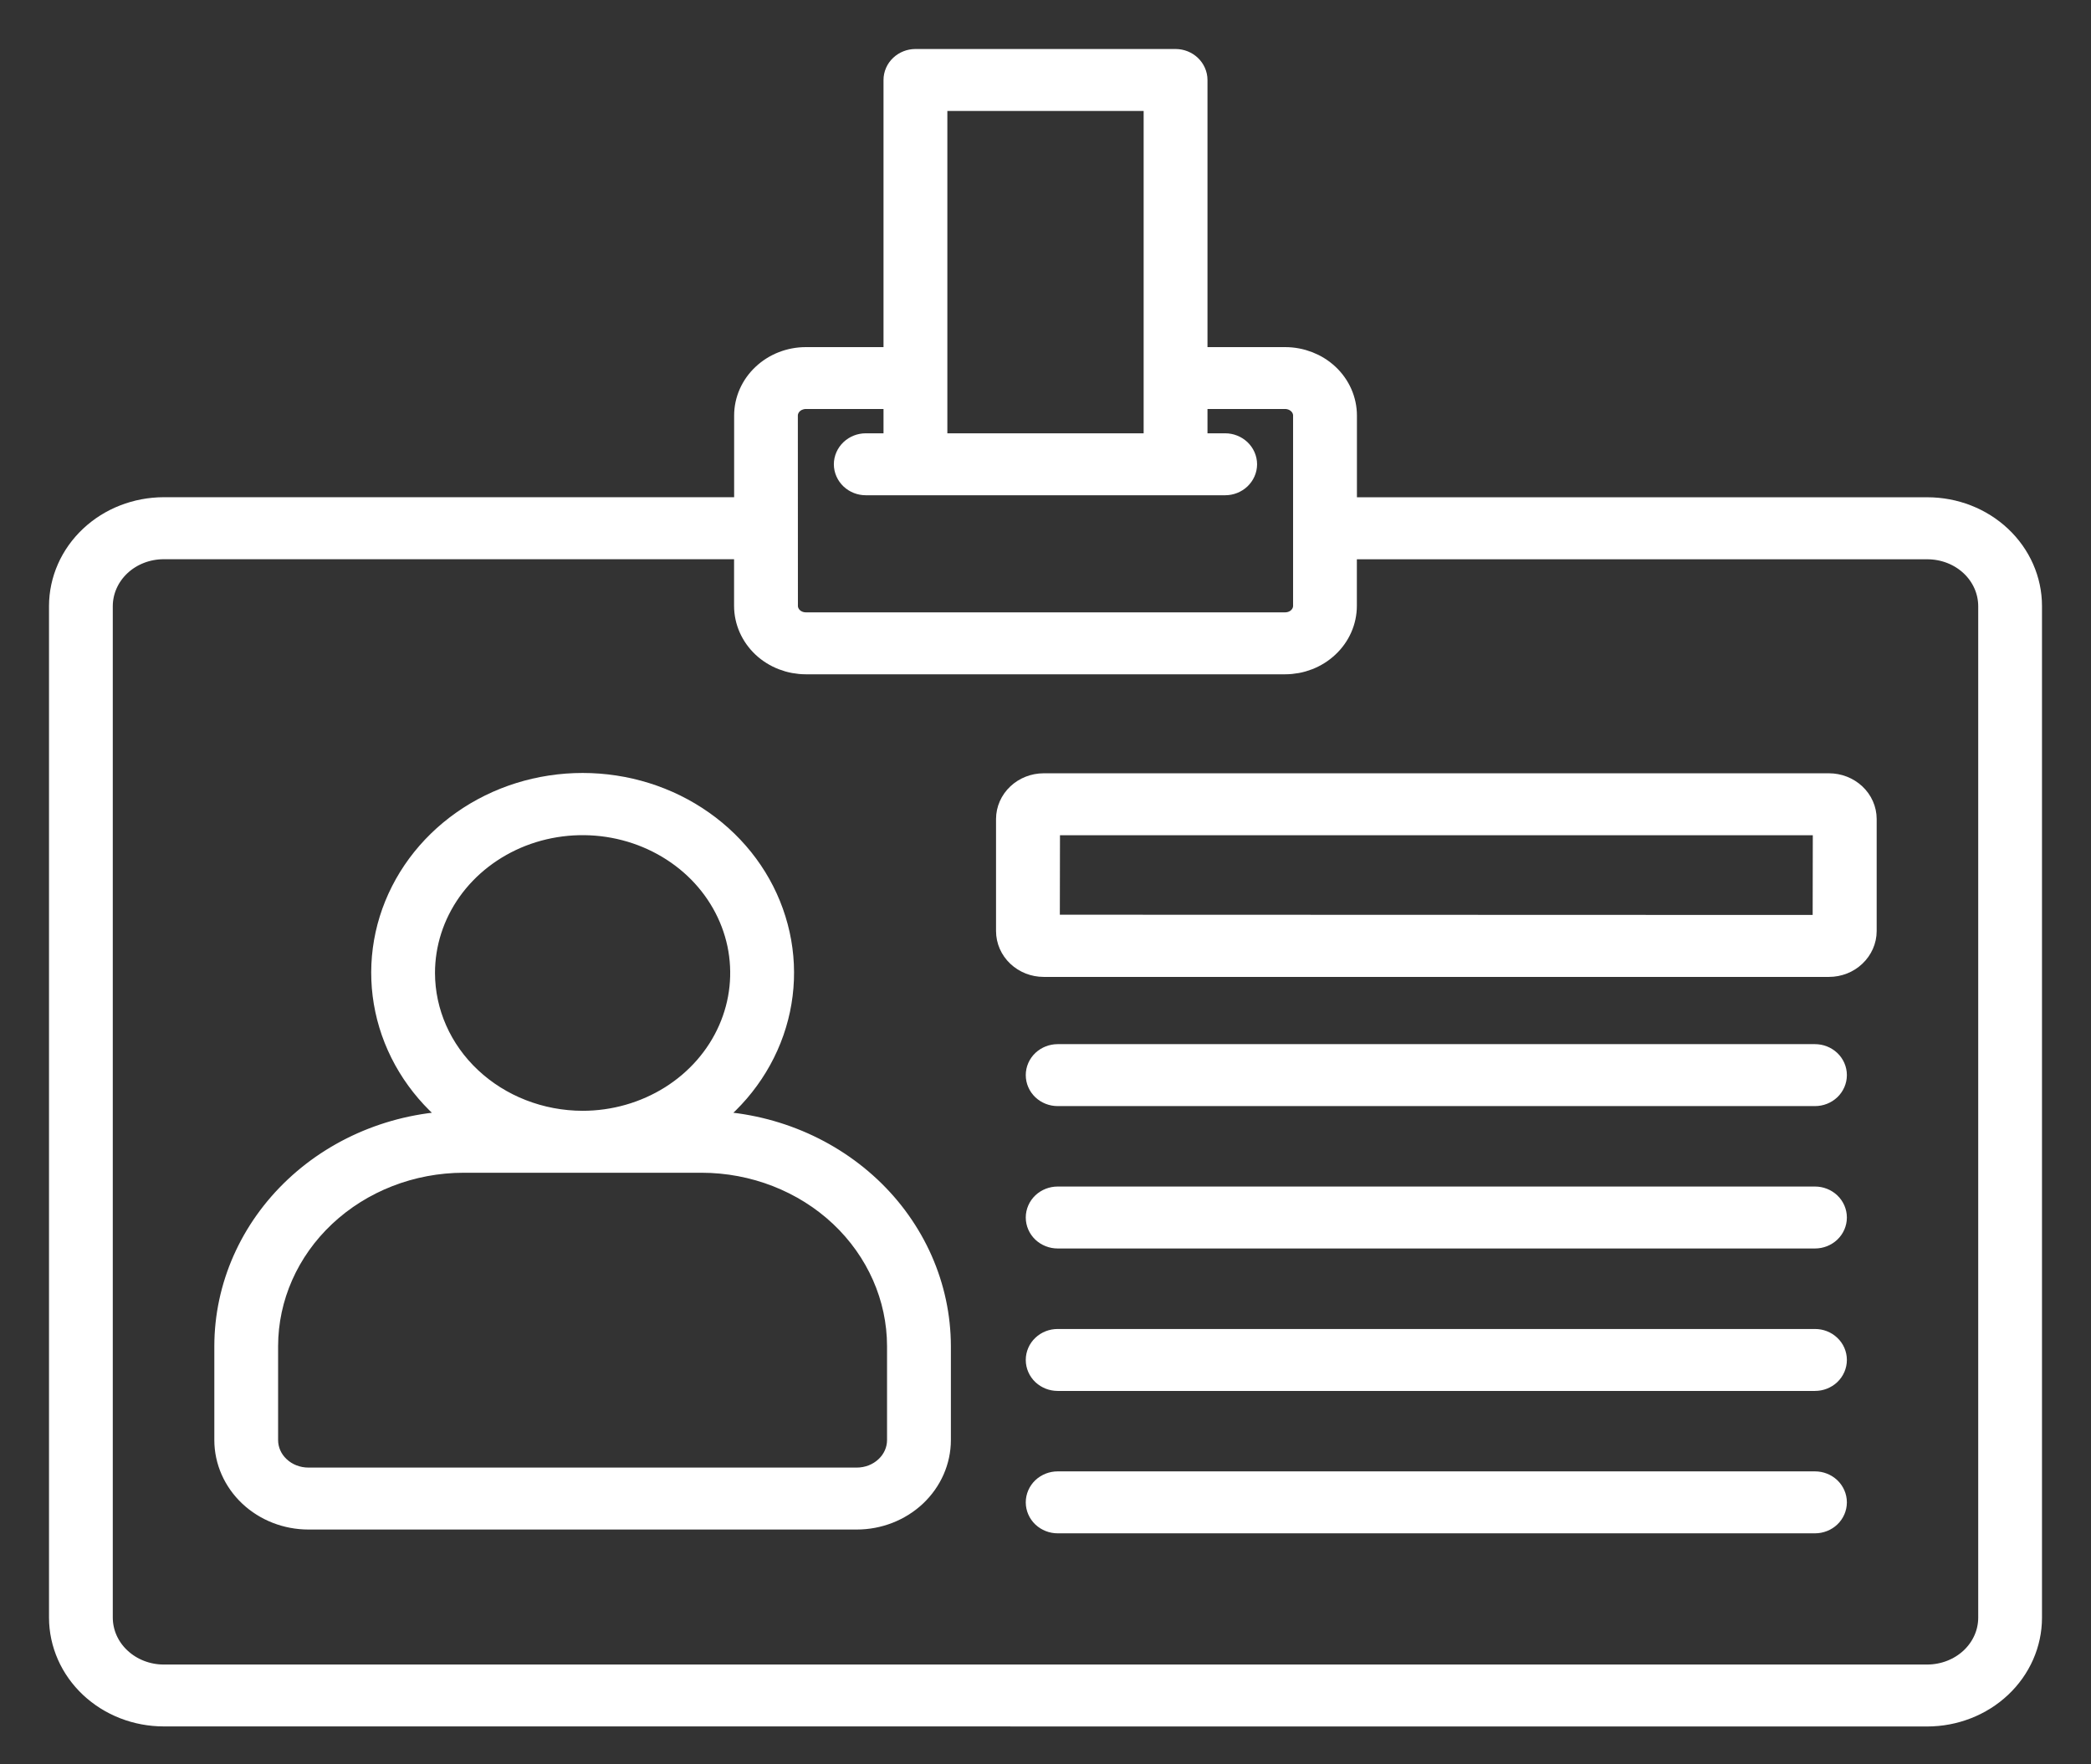 <svg width="32" height="27" viewBox="0 0 32 27" fill="none" xmlns="http://www.w3.org/2000/svg">
<rect x="0" y="0" width="32" height="27" fill="#333333" stroke="none"/>
<path d="M29.496 26.171C29.895 26.17 30.277 26.021 30.559 25.756C30.841 25.491 31 25.131 31 24.756V9.274C31 8.899 30.841 8.539 30.559 8.274C30.277 8.009 29.895 7.86 29.496 7.86H20.516V6.36C20.516 6.148 20.427 5.945 20.267 5.795C20.108 5.646 19.892 5.562 19.667 5.562H18.229V1.224C18.229 1.165 18.203 1.108 18.159 1.066C18.114 1.024 18.054 1 17.991 1H14.009C13.946 1 13.886 1.024 13.841 1.066C13.796 1.108 13.771 1.165 13.771 1.224V5.562H12.333C12.108 5.562 11.893 5.646 11.734 5.796C11.575 5.945 11.485 6.148 11.485 6.359V7.859H2.506C2.107 7.86 1.724 8.008 1.442 8.274C1.16 8.539 1.001 8.898 1 9.274V24.756C1.001 25.132 1.16 25.491 1.442 25.756C1.724 26.021 2.107 26.17 2.506 26.17L29.496 26.171ZM14.248 1.448H17.752V6.881H14.248V1.448ZM11.96 6.359C11.96 6.313 11.97 6.268 11.989 6.225C12.007 6.183 12.035 6.144 12.069 6.112C12.104 6.079 12.145 6.053 12.191 6.036C12.236 6.018 12.284 6.009 12.333 6.009H13.771V6.881H13.249C13.186 6.881 13.126 6.905 13.081 6.947C13.037 6.989 13.011 7.046 13.011 7.105C13.011 7.164 13.037 7.221 13.081 7.263C13.126 7.305 13.186 7.329 13.249 7.329H18.75C18.813 7.329 18.873 7.305 18.918 7.263C18.962 7.221 18.988 7.164 18.988 7.105C18.988 7.046 18.962 6.989 18.918 6.947C18.873 6.905 18.813 6.881 18.75 6.881H18.229V6.009H19.667C19.765 6.009 19.86 6.046 19.93 6.112C20 6.178 20.039 6.267 20.039 6.359V9.271C20.039 9.364 20 9.453 19.93 9.519C19.86 9.585 19.765 9.621 19.667 9.621H12.333C12.235 9.621 12.14 9.585 12.07 9.519C12 9.453 11.961 9.364 11.961 9.271L11.96 6.359ZM1.476 24.756V9.274C1.477 9.017 1.586 8.771 1.779 8.59C1.972 8.409 2.233 8.308 2.506 8.308H11.484V9.271C11.484 9.483 11.574 9.686 11.733 9.836C11.892 9.985 12.108 10.069 12.333 10.069H19.667C19.892 10.069 20.107 9.985 20.266 9.835C20.425 9.686 20.515 9.483 20.515 9.271V8.309H29.495C29.768 8.309 30.029 8.41 30.222 8.591C30.415 8.772 30.523 9.018 30.524 9.274V24.756C30.524 25.013 30.415 25.258 30.223 25.439C30.03 25.62 29.769 25.722 29.496 25.723H2.506C2.233 25.723 1.972 25.621 1.779 25.44C1.585 25.259 1.477 25.013 1.476 24.756Z" fill="white" stroke="white" stroke-width="0.5"/>
<path d="M4.721 23.157H13.111C13.427 23.157 13.729 23.039 13.953 22.829C14.176 22.619 14.302 22.334 14.302 22.037V20.6C14.3 19.712 13.925 18.86 13.257 18.232C12.588 17.604 11.683 17.25 10.738 17.249H10.527C11.071 16.922 11.487 16.437 11.713 15.869C11.939 15.301 11.963 14.679 11.781 14.097C11.6 13.514 11.223 13.003 10.706 12.639C10.19 12.275 9.562 12.079 8.916 12.079C8.271 12.079 7.643 12.275 7.127 12.639C6.61 13.003 6.233 13.514 6.051 14.097C5.87 14.679 5.894 15.301 6.12 15.869C6.346 16.437 6.762 16.922 7.305 17.249H7.095C6.15 17.25 5.244 17.603 4.576 18.231C3.907 18.86 3.531 19.712 3.53 20.6V22.038C3.53 22.334 3.656 22.619 3.879 22.829C4.102 23.039 4.405 23.157 4.721 23.157ZM6.407 14.89C6.407 14.423 6.554 13.967 6.829 13.579C7.105 13.191 7.497 12.889 7.955 12.71C8.414 12.532 8.918 12.485 9.405 12.576C9.892 12.667 10.339 12.892 10.69 13.221C11.041 13.551 11.28 13.972 11.377 14.429C11.473 14.887 11.424 15.361 11.234 15.792C11.044 16.224 10.722 16.592 10.31 16.851C9.897 17.11 9.412 17.249 8.916 17.249C8.251 17.248 7.613 16.999 7.143 16.557C6.672 16.115 6.408 15.515 6.407 14.89ZM4.006 20.6C4.007 19.83 4.333 19.092 4.912 18.548C5.491 18.004 6.276 17.698 7.095 17.697H10.738C11.556 17.698 12.341 18.004 12.92 18.548C13.498 19.093 13.824 19.83 13.825 20.6V22.038C13.825 22.216 13.75 22.387 13.616 22.512C13.482 22.639 13.3 22.709 13.111 22.709H4.721C4.531 22.709 4.349 22.639 4.215 22.512C4.081 22.387 4.006 22.216 4.006 22.038L4.006 20.6Z" fill="white" stroke="white" stroke-width="0.5"/>
<path d="M15.972 14.7H27.99C28.118 14.7 28.24 14.652 28.329 14.567C28.419 14.482 28.47 14.367 28.47 14.248V12.534C28.47 12.415 28.419 12.3 28.329 12.216C28.239 12.132 28.117 12.084 27.99 12.084H15.972C15.845 12.084 15.723 12.132 15.634 12.216C15.544 12.3 15.493 12.415 15.493 12.534V14.248C15.493 14.367 15.543 14.482 15.633 14.567C15.723 14.652 15.845 14.7 15.972 14.7ZM15.972 12.532H27.99C27.993 12.532 27.993 12.534 27.993 12.534L27.99 14.252L15.969 14.248L15.972 12.532Z" fill="white" stroke="white" stroke-width="0.5"/>
<path d="M27.776 16.229H16.186C16.123 16.229 16.062 16.253 16.017 16.295C15.973 16.337 15.948 16.393 15.948 16.453C15.948 16.512 15.973 16.569 16.017 16.611C16.062 16.653 16.123 16.677 16.186 16.677H27.776C27.84 16.677 27.9 16.653 27.945 16.611C27.989 16.569 28.014 16.512 28.014 16.453C28.014 16.393 27.989 16.337 27.945 16.295C27.9 16.253 27.84 16.229 27.776 16.229Z" fill="white" stroke="white" stroke-width="0.5"/>
<path d="M27.776 18.408H16.186C16.123 18.408 16.062 18.432 16.017 18.474C15.973 18.516 15.948 18.573 15.948 18.632C15.948 18.691 15.973 18.748 16.017 18.79C16.062 18.832 16.123 18.856 16.186 18.856H27.776C27.84 18.856 27.9 18.832 27.945 18.79C27.989 18.748 28.014 18.691 28.014 18.632C28.014 18.573 27.989 18.516 27.945 18.474C27.9 18.432 27.84 18.408 27.776 18.408Z" fill="white" stroke="white" stroke-width="0.5"/>
<path d="M27.776 20.588H16.186C16.123 20.588 16.062 20.611 16.017 20.654C15.973 20.695 15.948 20.752 15.948 20.812C15.948 20.871 15.973 20.928 16.017 20.97C16.062 21.012 16.123 21.036 16.186 21.036H27.776C27.84 21.036 27.9 21.012 27.945 20.97C27.989 20.928 28.014 20.871 28.014 20.812C28.014 20.752 27.989 20.695 27.945 20.654C27.9 20.611 27.84 20.588 27.776 20.588Z" fill="white" stroke="white" stroke-width="0.5"/>
<path d="M27.776 22.767H16.186C16.123 22.767 16.062 22.791 16.017 22.833C15.973 22.875 15.948 22.932 15.948 22.991C15.948 23.05 15.973 23.107 16.017 23.149C16.062 23.191 16.123 23.215 16.186 23.215H27.776C27.84 23.215 27.9 23.191 27.945 23.149C27.989 23.107 28.014 23.05 28.014 22.991C28.014 22.932 27.989 22.875 27.945 22.833C27.9 22.791 27.84 22.767 27.776 22.767Z" fill="white" stroke="white" stroke-width="0.5"/>
</svg>
